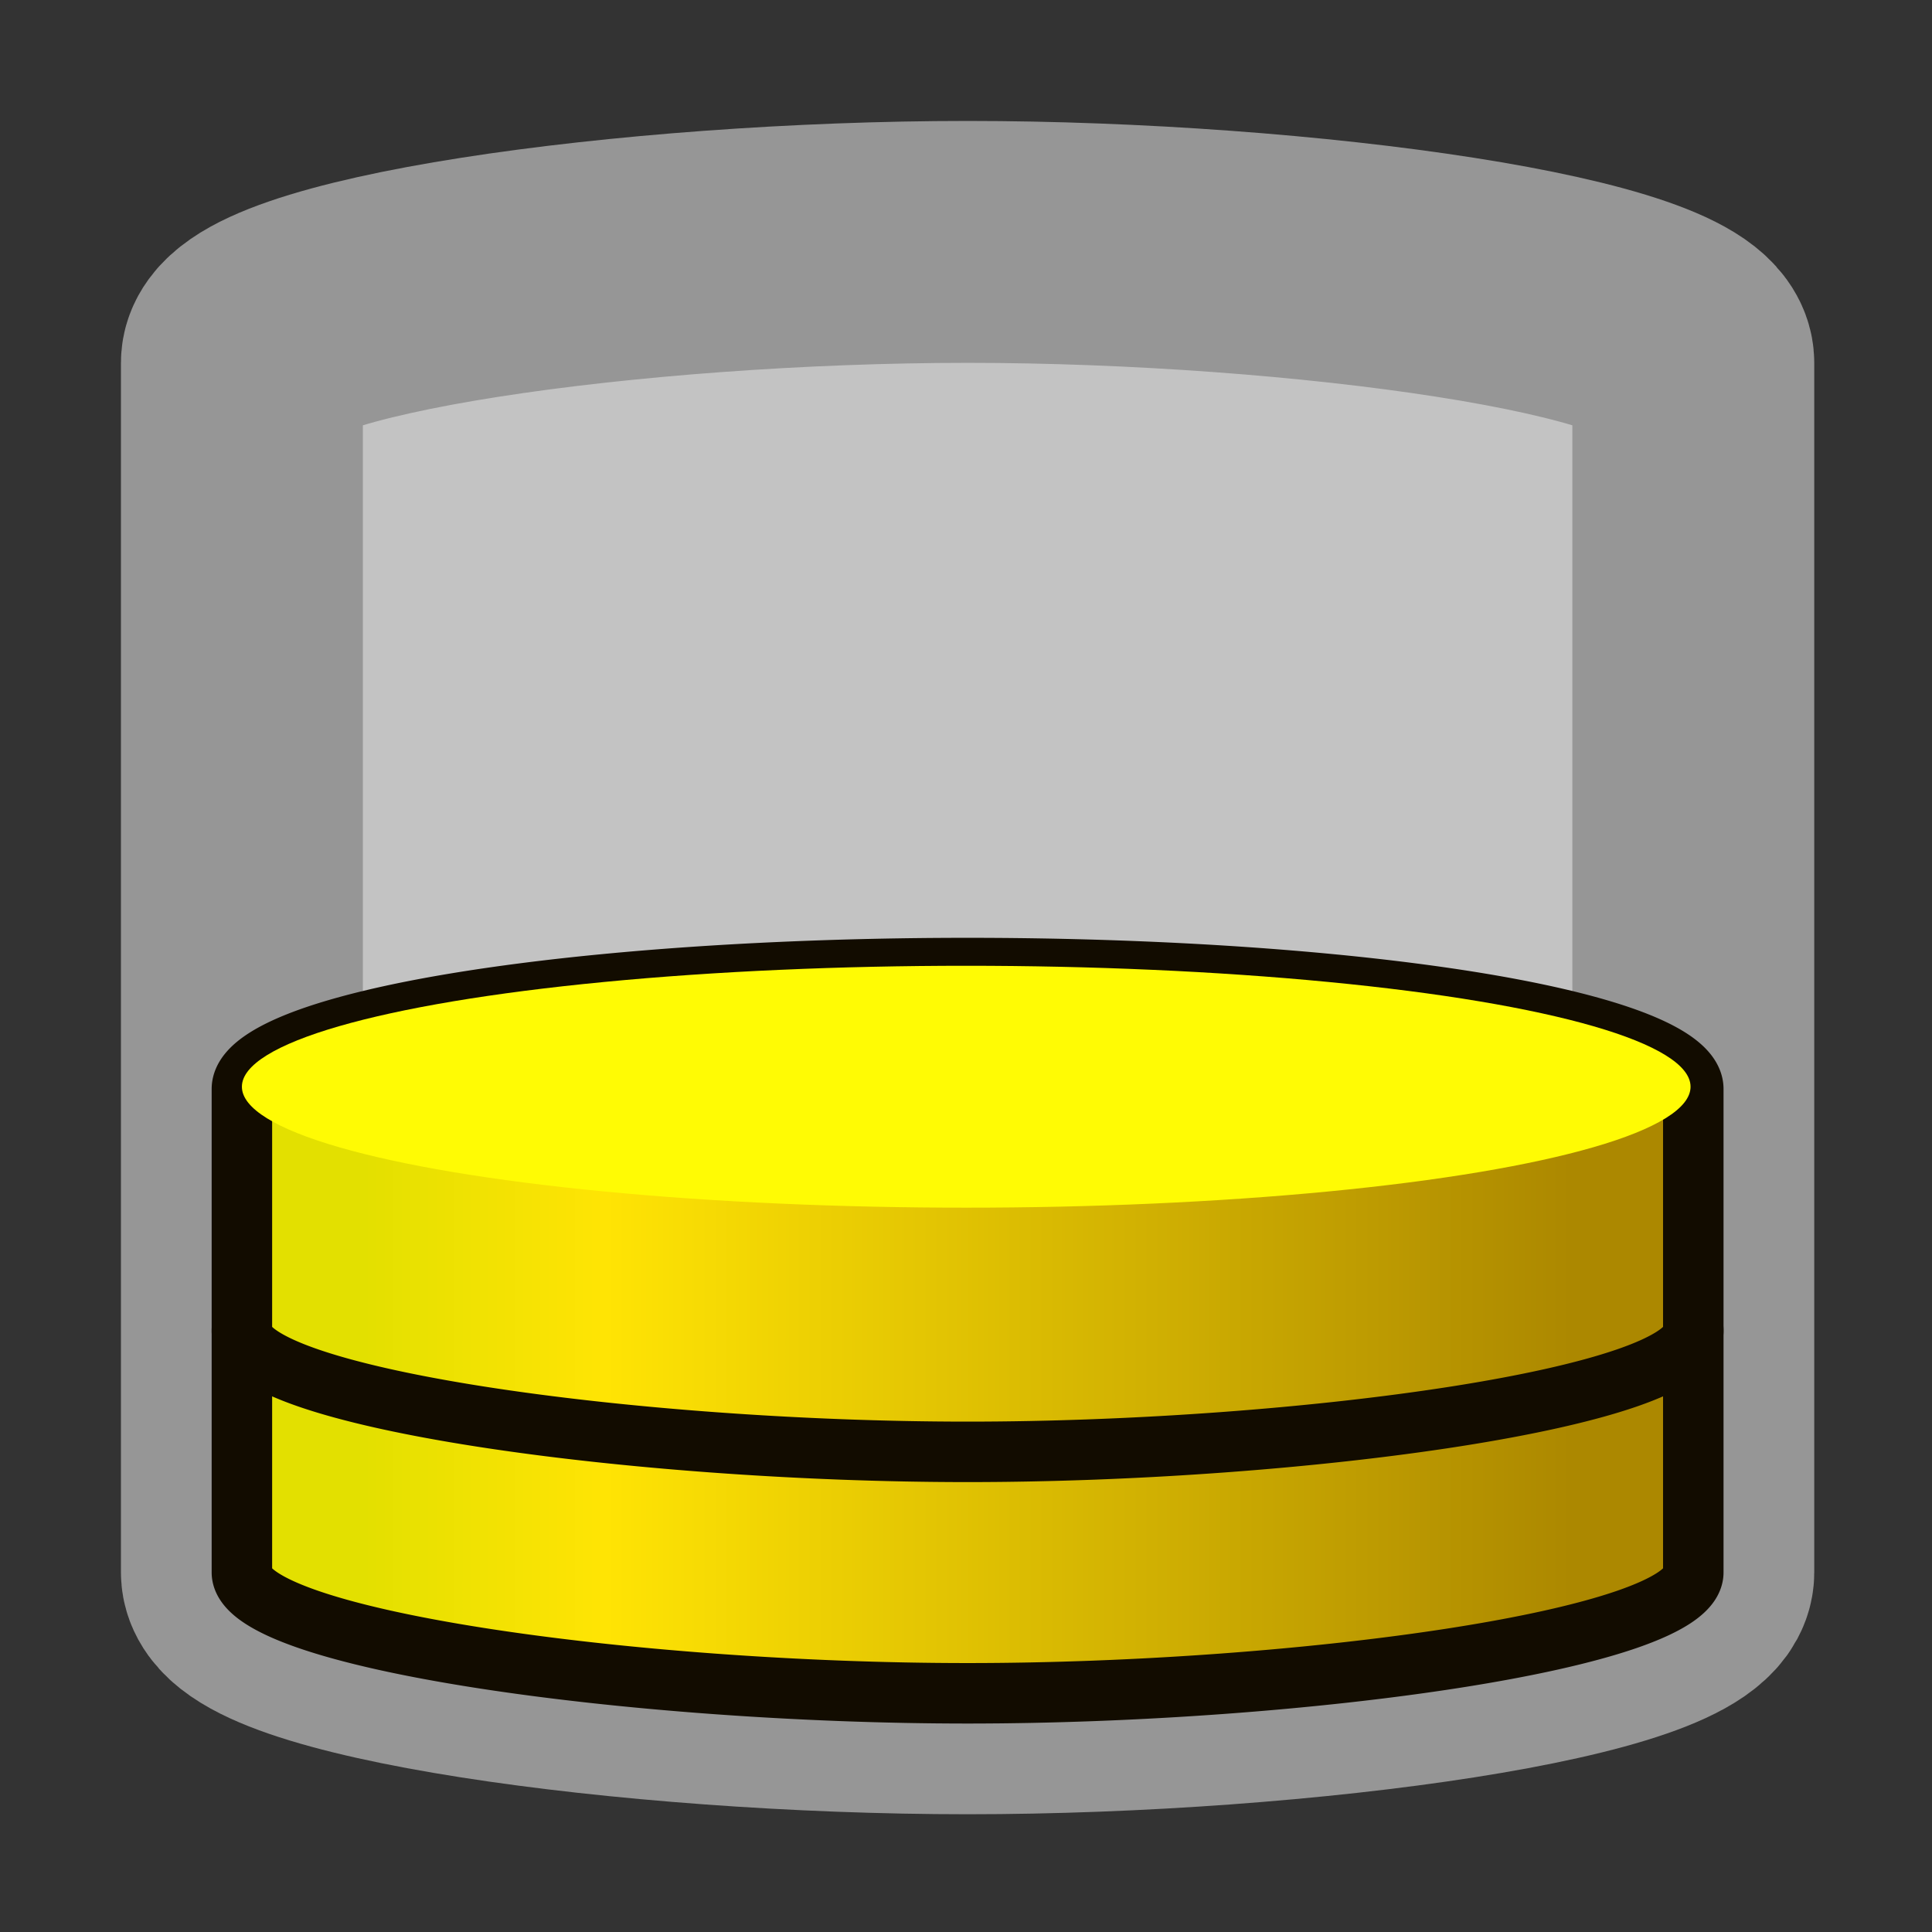 <?xml version="1.0" encoding="UTF-8" standalone="no"?>
<!-- Created with Inkscape (http://www.inkscape.org/) -->

<svg
   xmlns:dc="http://purl.org/dc/elements/1.1/"
   xmlns:cc="http://creativecommons.org/ns#"
   xmlns:rdf="http://www.w3.org/1999/02/22-rdf-syntax-ns#"
   xmlns:svg="http://www.w3.org/2000/svg"
   xmlns="http://www.w3.org/2000/svg"
   xmlns:xlink="http://www.w3.org/1999/xlink"
   xmlns:sodipodi="http://sodipodi.sourceforge.net/DTD/sodipodi-0.dtd"
   xmlns:inkscape="http://www.inkscape.org/namespaces/inkscape"
   width="16"
   height="16"
   viewBox="0 0 4.233 4.233"
   version="1.1"
   id="svg8"
   inkscape:version="0.92.4 (5da689c313, 2019-01-14)"
   sodipodi:docname="nmicon_p1.svg">
  <rect x="0" y="0" width="4.233" height="4.233" fill="#333333" stroke="none"/>
  <defs
     id="defs2">
    <linearGradient
       inkscape:collect="always"
       xlink:href="#linearGradient2711"
       id="linearGradient2713"
       x1="3"
       y1="9.5"
       x2="13"
       y2="9.5"
       gradientUnits="userSpaceOnUse"
       gradientTransform="translate(0,3)" />
    <linearGradient
       inkscape:collect="always"
       id="linearGradient2711">
      <stop
         style="stop-color:#e3e000;stop-opacity:1"
         offset="0"
         id="stop2707" />
      <stop
         id="stop2715"
         offset="0.2"
         style="stop-color:#ffe404;stop-opacity:1" />
      <stop
         style="stop-color:#ac8800;stop-opacity:1"
         offset="1"
         id="stop2709" />
    </linearGradient>
    <linearGradient
       inkscape:collect="always"
       xlink:href="#linearGradient2711"
       id="linearGradient3576"
       gradientUnits="userSpaceOnUse"
       gradientTransform="translate(0,3)"
       x1="3"
       y1="9.5"
       x2="13"
       y2="9.5" />
  </defs>
  <sodipodi:namedview
     id="base"
     pagecolor="#ffffff"
     bordercolor="#666666"
     borderopacity="1.0"
     inkscape:pageopacity="0.0"
     inkscape:pageshadow="2"
     inkscape:zoom="54.1875"
     inkscape:cx="8"
     inkscape:cy="8"
     inkscape:document-units="px"
     inkscape:current-layer="layer1"
     showgrid="true"
     units="px"
     inkscape:window-width="1920"
     inkscape:window-height="1051"
     inkscape:window-x="1280"
     inkscape:window-y="29"
     inkscape:window-maximized="1"
     inkscape:snap-bbox="true"
     inkscape:bbox-paths="true"
     inkscape:bbox-nodes="true"
     inkscape:snap-bbox-edge-midpoints="true"
     inkscape:snap-bbox-midpoints="true">
    <inkscape:grid
       type="xygrid"
       id="grid815"
       empspacing="8" />
    <inkscape:grid
       type="xygrid"
       id="grid817"
       spacingx="0.132"
       spacingy="0.132"
       empspacing="2"
       empcolor="#9f00ff"
       empopacity="0.251"
       color="#da00ff"
       opacity="0.125" />
  </sodipodi:namedview>
  <g
     inkscape:label="Layer 1"
     inkscape:groupmode="layer"
     id="layer1"
     transform="translate(0,-292.767)">
    <g
       transform="translate(0,-0.529)"
       id="g2607"
       style="fill:#c3c3c3;stroke:#969696;stroke-width:0.529;stroke-miterlimit:4;stroke-dasharray:none;stroke-opacity:1;fill-opacity:1">
      <path
         sodipodi:nodetypes="sssssss"
         inkscape:connector-curvature="0"
         id="path2605"
         transform="matrix(0.265,0,0,0.265,0,293.296)"
         d="m 8,2 c -2.761,0 -6,0.448 -6,1 V 13 c 0,0.552 3.239,1 6,1 2.761,0 6,-0.448 6,-1 V 3 c 0,-0.552 -3.239,-1 -6,-1 z"
         style="opacity:1;fill:#c3c3c3;fill-opacity:1;fill-rule:nonzero;stroke:#969696;stroke-width:2;stroke-linecap:butt;stroke-linejoin:round;stroke-miterlimit:4;stroke-dasharray:none;stroke-dashoffset:0;stroke-opacity:1;paint-order:markers stroke fill" />
    </g>
    <g
       transform="matrix(1.169,0,0,1.086,-0.364,-26.027)"
       id="g2603"
       style="fill:none;stroke:#555555;stroke-width:0.529;stroke-miterlimit:4;stroke-dasharray:none;stroke-opacity:1" />
    <g
       id="g3532">
      <path
         inkscape:connector-curvature="0"
         id="ellipse2702"
         transform="matrix(0.265,0,0,0.265,0,292.767)"
         d="m 8,10 a 6,1 0 0 0 -6,1 v 2 c -6.97e-5,0.552 3.239,1 6,1 2.761,0 6,-0.448 6,-1 V 11 A 6,1 0 0 0 8,10 Z"
         style="opacity:1;fill:url(#linearGradient2713);fill-opacity:1;fill-rule:nonzero;stroke:#120c00;stroke-width:0.5;stroke-linecap:butt;stroke-linejoin:round;stroke-miterlimit:4;stroke-dasharray:none;stroke-dashoffset:0;stroke-opacity:1;paint-order:markers stroke fill" />
      <ellipse
         style="opacity:1;fill:#fffb04;fill-opacity:1;fill-rule:nonzero;stroke:none;stroke-width:0.132;stroke-linecap:butt;stroke-linejoin:round;stroke-miterlimit:4;stroke-dasharray:none;stroke-dashoffset:0;stroke-opacity:1;paint-order:markers stroke fill"
         id="ellipse3527"
         cx="2.117"
         cy="295.677"
         rx="1.587"
         ry="0.265" />
    </g>
    <g
       id="g3574"
       transform="translate(0,-0.529)">
      <path
         style="opacity:1;fill:url(#linearGradient3576);fill-opacity:1;fill-rule:nonzero;stroke:#120c00;stroke-width:0.5;stroke-linecap:butt;stroke-linejoin:round;stroke-miterlimit:4;stroke-dasharray:none;stroke-dashoffset:0;stroke-opacity:1;paint-order:markers stroke fill"
         d="m 8,10 a 6,1 0 0 0 -6,1 v 2 c -6.97e-5,0.552 3.239,1 6,1 2.761,0 6,-0.448 6,-1 V 11 A 6,1 0 0 0 8,10 Z"
         transform="matrix(0.265,0,0,0.265,0,292.767)"
         id="path3570"
         inkscape:connector-curvature="0" />
      <ellipse
         ry="0.265"
         rx="1.587"
         cy="295.677"
         cx="2.117"
         id="ellipse3572"
         style="opacity:1;fill:#fffb04;fill-opacity:1;fill-rule:nonzero;stroke:none;stroke-width:0.132;stroke-linecap:butt;stroke-linejoin:round;stroke-miterlimit:4;stroke-dasharray:none;stroke-dashoffset:0;stroke-opacity:1;paint-order:markers stroke fill" />
    </g>
  </g>
</svg>
